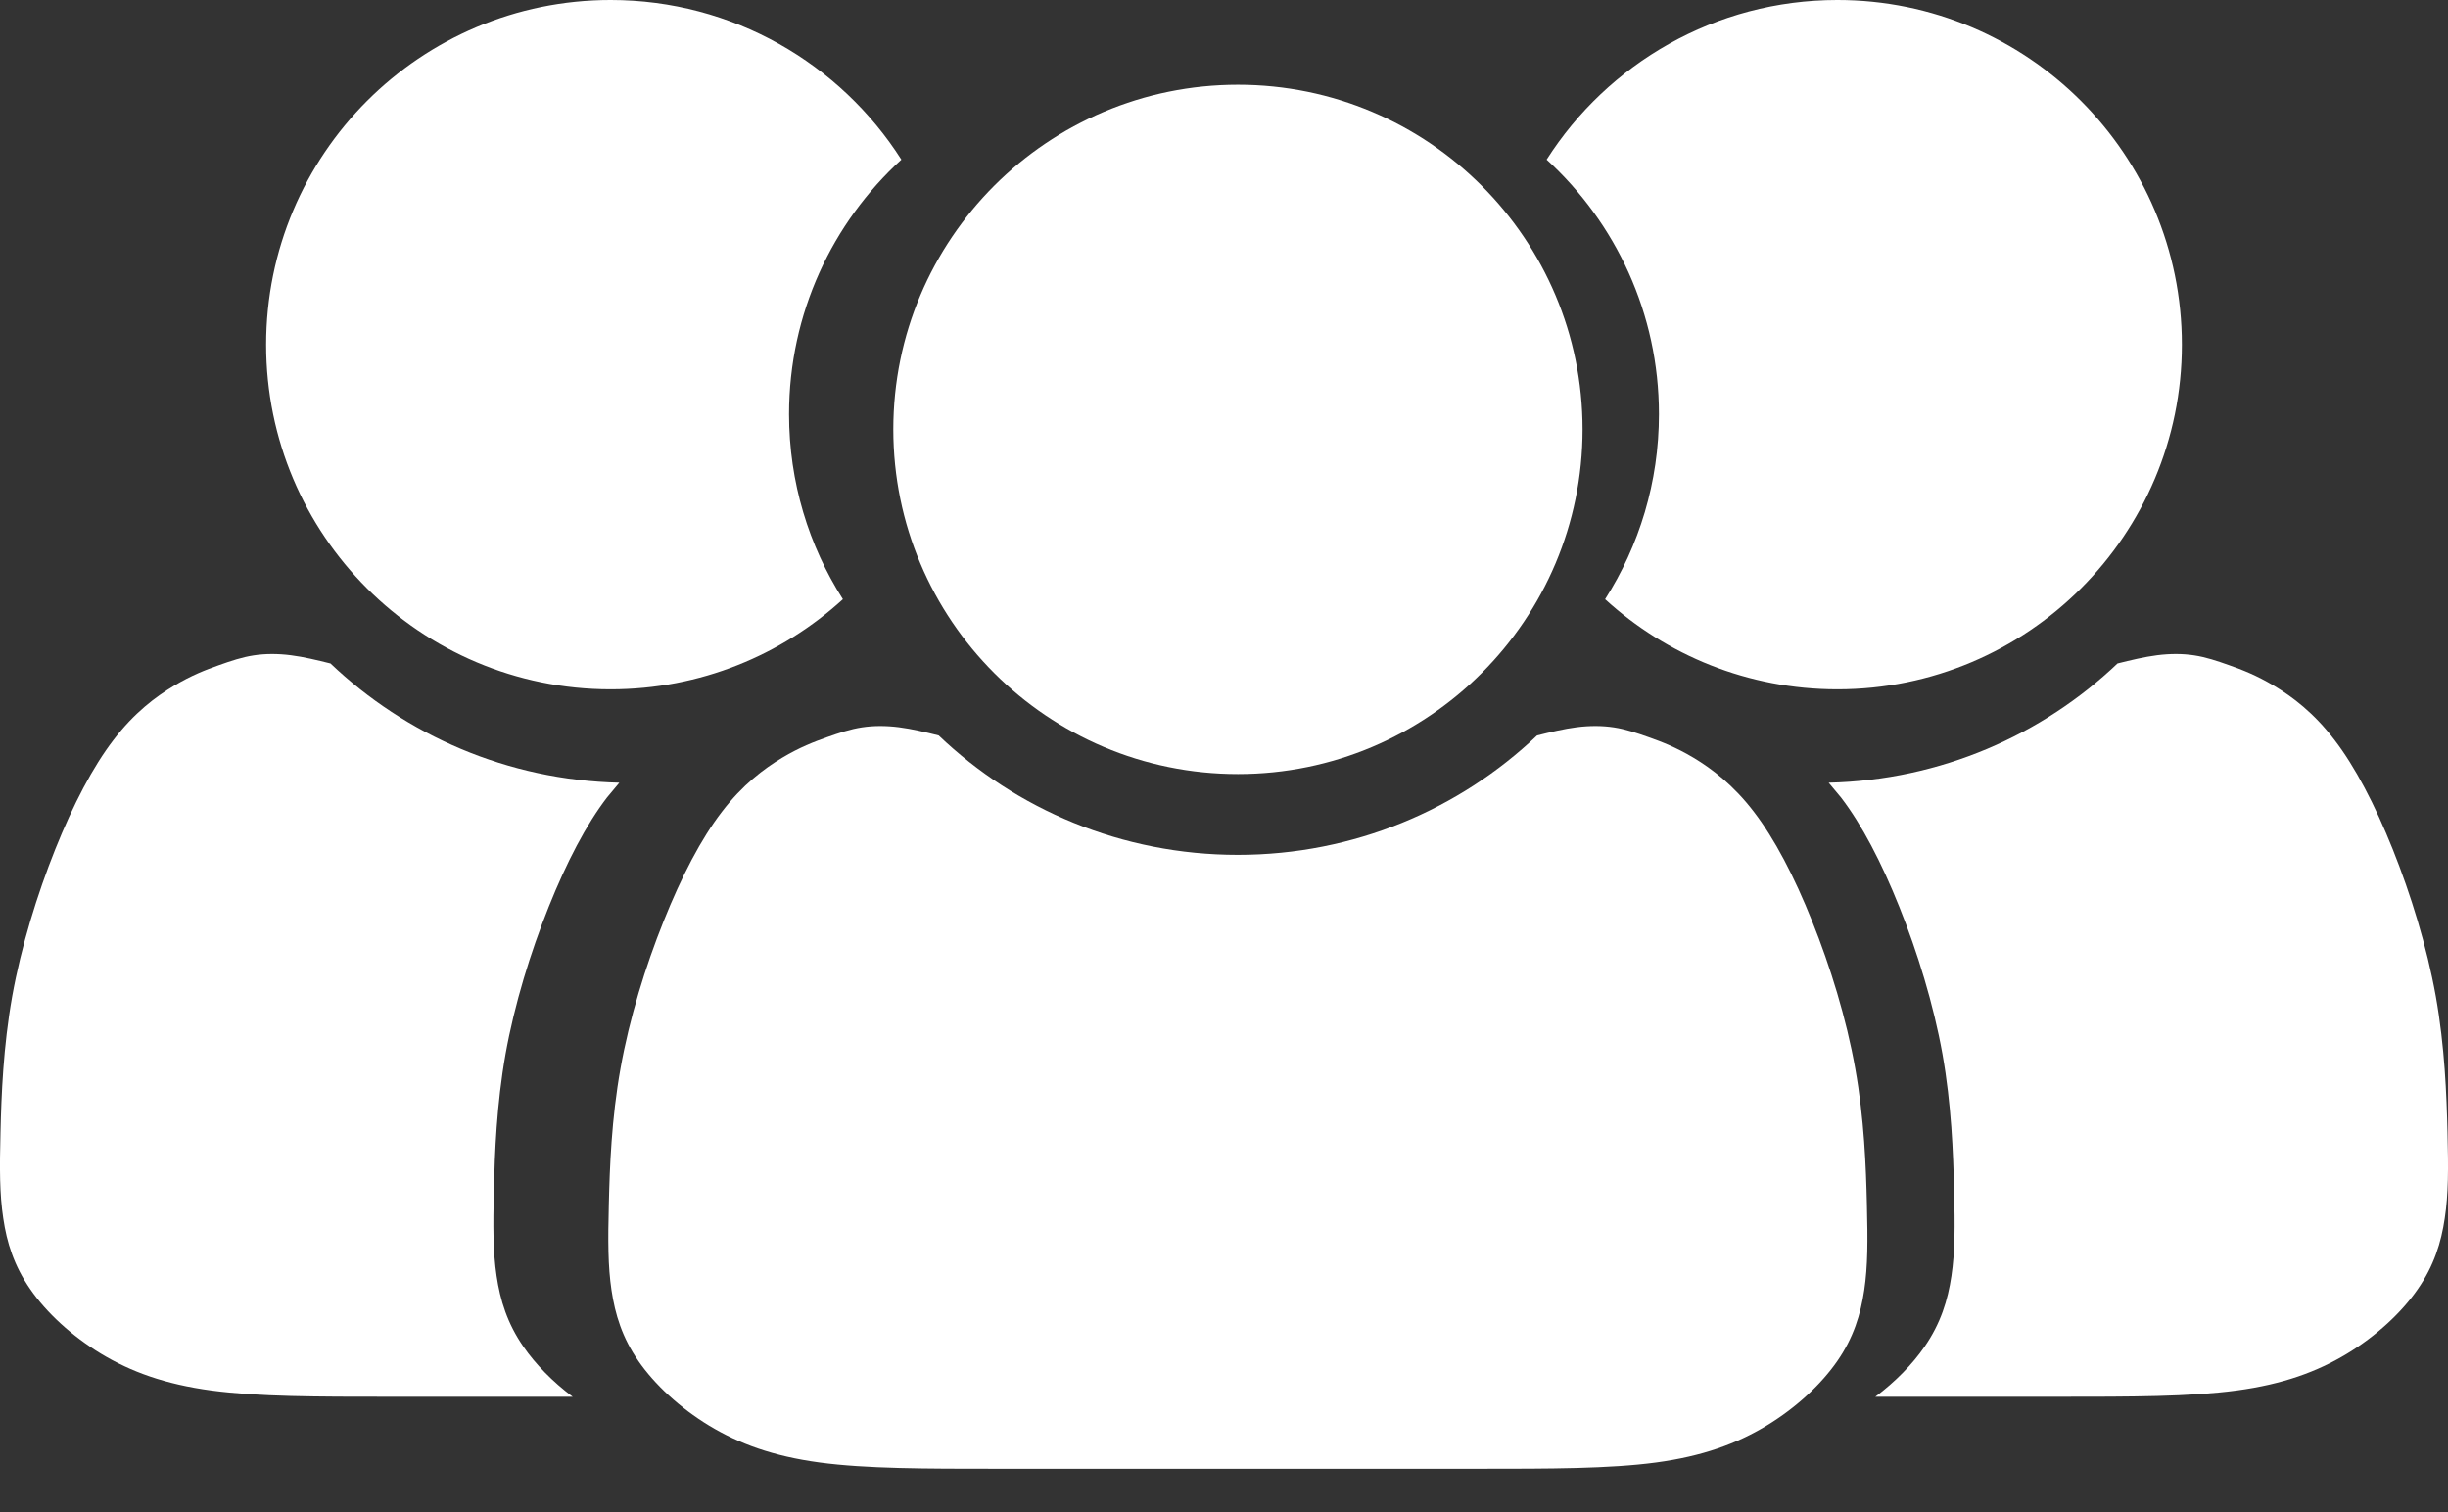 <svg width="34" height="21" viewBox="0 0 34 21" fill="none" xmlns="http://www.w3.org/2000/svg">
<rect x="0" y="0" width="34" height="21" fill="#333333" stroke="none"/>
<path fill-rule="evenodd" clip-rule="evenodd" d="M17.194 10.75C19.837 10.75 21.98 8.607 21.98 5.963C21.98 3.32 19.837 1.177 17.194 1.177C14.55 1.177 12.407 3.32 12.407 5.963C12.407 8.607 14.55 10.75 17.194 10.75Z" fill="white"/>
<path fill-rule="evenodd" clip-rule="evenodd" d="M21.348 10.214C20.271 11.24 18.806 11.872 17.192 11.872C15.578 11.872 14.113 11.24 13.037 10.214C12.852 10.168 12.666 10.123 12.486 10.1C12.306 10.077 12.132 10.077 11.97 10.102C11.808 10.127 11.659 10.177 11.484 10.239C11.309 10.301 11.11 10.376 10.861 10.525C10.612 10.675 10.312 10.899 10.026 11.274C9.739 11.647 9.465 12.171 9.216 12.795C8.966 13.417 8.742 14.141 8.618 14.839C8.493 15.536 8.468 16.21 8.456 16.721C8.443 17.232 8.443 17.581 8.493 17.918C8.543 18.254 8.642 18.578 8.867 18.902C9.091 19.226 9.44 19.551 9.851 19.8C10.263 20.049 10.736 20.224 11.385 20.311C12.033 20.398 12.855 20.398 13.852 20.398H16.744H17.192H17.641H20.533C21.53 20.398 22.352 20.398 23 20.311C23.648 20.224 24.122 20.049 24.534 19.8C24.945 19.551 25.294 19.226 25.518 18.902C25.743 18.578 25.842 18.254 25.892 17.918C25.942 17.581 25.942 17.232 25.929 16.721C25.917 16.21 25.892 15.536 25.767 14.839C25.643 14.141 25.419 13.417 25.169 12.795C24.92 12.171 24.646 11.647 24.359 11.274C24.073 10.899 23.773 10.675 23.524 10.525C23.275 10.376 23.075 10.301 22.901 10.239C22.726 10.177 22.577 10.127 22.415 10.102C22.252 10.077 22.078 10.077 21.898 10.1C21.718 10.123 21.533 10.168 21.348 10.214Z" fill="white"/>
<path fill-rule="evenodd" clip-rule="evenodd" d="M22.293 8.322C23.144 9.099 24.276 9.573 25.519 9.573C28.162 9.573 30.304 7.43 30.304 4.787C30.304 2.143 28.162 -6.10352e-05 25.519 -6.10352e-05C23.822 -6.10352e-05 22.33 0.884 21.481 2.217C22.439 3.092 23.041 4.352 23.041 5.752C23.041 6.698 22.766 7.58 22.293 8.322Z" fill="white"/>
<path fill-rule="evenodd" clip-rule="evenodd" d="M11.707 8.322C10.856 9.099 9.724 9.573 8.481 9.573C5.838 9.573 3.696 7.43 3.696 4.787C3.696 2.143 5.838 -6.10352e-05 8.481 -6.10352e-05C10.178 -6.10352e-05 11.67 0.884 12.519 2.217C11.561 3.092 10.959 4.352 10.959 5.752C10.959 6.698 11.234 7.58 11.707 8.322Z" fill="white"/>
<path fill-rule="evenodd" clip-rule="evenodd" d="M29.41 9.214C28.365 10.209 26.955 10.834 25.398 10.87L25.57 11.076C25.857 11.45 26.131 11.974 26.38 12.597C26.63 13.22 26.854 13.943 26.979 14.641C27.103 15.339 27.128 16.012 27.14 16.523C27.153 17.034 27.153 17.384 27.103 17.72C27.053 18.057 26.954 18.38 26.729 18.704C26.562 18.946 26.326 19.188 26.046 19.398H28.594C29.592 19.398 30.415 19.398 31.063 19.311C31.711 19.224 32.185 19.049 32.597 18.8C33.008 18.551 33.357 18.227 33.581 17.902C33.806 17.578 33.906 17.254 33.955 16.918C34.006 16.581 34.006 16.232 33.993 15.721C33.98 15.21 33.955 14.537 33.831 13.839C33.706 13.141 33.482 12.418 33.233 11.795C32.983 11.171 32.709 10.647 32.422 10.274C32.136 9.899 31.836 9.675 31.587 9.526C31.337 9.376 31.138 9.301 30.963 9.239C30.789 9.177 30.639 9.127 30.477 9.102C30.315 9.077 30.141 9.077 29.96 9.1C29.78 9.123 29.595 9.168 29.41 9.214Z" fill="white"/>
<path fill-rule="evenodd" clip-rule="evenodd" d="M4.59 9.214C5.635 10.209 7.045 10.834 8.602 10.87L8.43 11.076C8.143 11.45 7.869 11.974 7.62 12.597C7.37 13.22 7.146 13.943 7.021 14.641C6.897 15.339 6.872 16.012 6.859 16.523C6.847 17.034 6.847 17.384 6.897 17.72C6.947 18.057 7.046 18.38 7.271 18.704C7.438 18.946 7.674 19.188 7.954 19.398H5.406C4.408 19.398 3.585 19.398 2.937 19.311C2.289 19.224 1.815 19.049 1.403 18.8C0.992 18.551 0.643 18.227 0.419 17.902C0.194 17.578 0.094 17.254 0.045 16.918C-0.006 16.581 -0.006 16.232 0.007 15.721C0.019 15.21 0.045 14.537 0.169 13.839C0.294 13.141 0.518 12.418 0.767 11.795C1.017 11.171 1.291 10.647 1.578 10.274C1.864 9.899 2.164 9.675 2.413 9.526C2.663 9.376 2.862 9.301 3.037 9.239C3.211 9.177 3.361 9.127 3.523 9.102C3.685 9.077 3.859 9.077 4.039 9.1C4.22 9.123 4.405 9.168 4.59 9.214Z" fill="white"/>
</svg>
